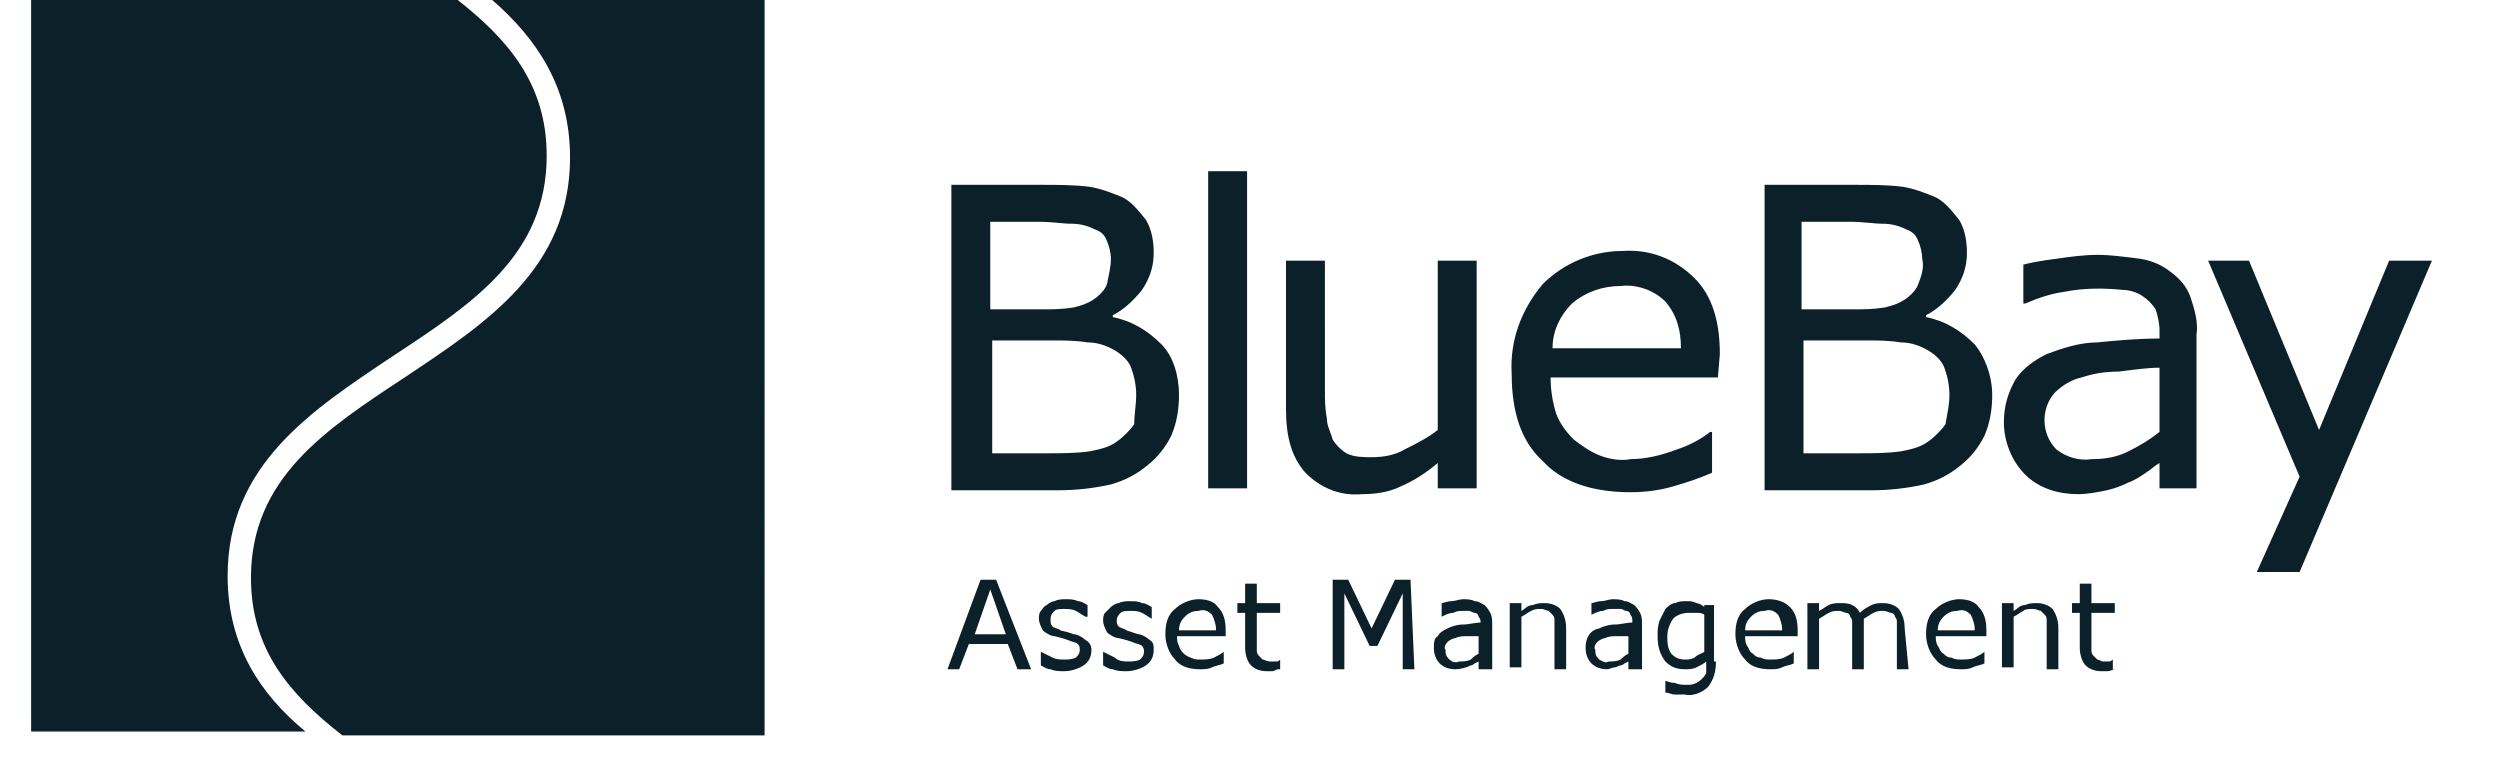<?xml version="1.0" encoding="utf-8"?>
<!-- Generator: Adobe Illustrator 28.3.0, SVG Export Plug-In . SVG Version: 6.00 Build 0)  -->
<svg version="1.1" id="Layer_1" xmlns="http://www.w3.org/2000/svg" xmlns:xlink="http://www.w3.org/1999/xlink" x="0px" y="0px"
	 viewBox="0 0 128.5 39.8" style="enable-background:new 0 0 128.5 39.8;" xml:space="preserve">
<style type="text/css">
	.st0{fill:#0B2029;}
</style>
<path class="st0" d="M60.6,20.3c0,0.7-0.1,1.4-0.4,2.1c-0.3,0.6-0.7,1.1-1.2,1.5c-0.6,0.5-1.2,0.8-1.9,1c-0.9,0.2-1.8,0.3-2.7,0.3
	h-5.5V9.5h4.6c0.8,0,1.7,0,2.5,0.1c0.6,0.1,1.1,0.3,1.6,0.5c0.5,0.2,0.9,0.7,1.3,1.2c0.3,0.5,0.4,1.1,0.4,1.7c0,0.7-0.2,1.3-0.6,1.9
	c-0.4,0.5-0.9,1-1.5,1.3v0.1c1,0.2,1.8,0.7,2.5,1.4C60.3,18.3,60.6,19.3,60.6,20.3z M57.1,13.3c0-0.3-0.1-0.7-0.2-0.9
	c-0.1-0.3-0.3-0.5-0.6-0.6c-0.4-0.2-0.8-0.3-1.2-0.3c-0.5,0-1-0.1-1.7-0.1h-2.5v4.5h2.7c0.5,0,1,0,1.6-0.1c0.4-0.1,0.7-0.2,1-0.4
	c0.3-0.2,0.6-0.5,0.7-0.8C57,14.1,57.1,13.7,57.1,13.3z M58.4,20.3c0-0.5-0.1-1-0.3-1.5c-0.2-0.4-0.6-0.7-1-0.9
	c-0.4-0.2-0.8-0.3-1.2-0.3c-0.6-0.1-1.2-0.1-1.7-0.1h-3.2v5.8h2.8c0.7,0,1.5,0,2.2-0.1c0.5-0.1,1-0.2,1.4-0.5
	c0.3-0.2,0.7-0.6,0.9-0.9C58.3,21.3,58.4,20.8,58.4,20.3 M62.1,8.8h2v16.3h-2V8.8z M75.9,25.1h-2v-1.3c-0.6,0.5-1.2,0.9-1.9,1.2
	c-0.6,0.3-1.3,0.4-2,0.4c-1.1,0.1-2.1-0.3-2.9-1.1c-0.7-0.8-1-1.8-1-3.3v-7.6h2V20c0,0.5,0,1,0.1,1.5c0,0.4,0.2,0.7,0.3,1.1
	c0.2,0.3,0.4,0.5,0.7,0.7c0.4,0.2,0.9,0.2,1.3,0.2c0.6,0,1.2-0.1,1.7-0.4c0.6-0.3,1.2-0.6,1.7-1v-8.7h2L75.9,25.1z M88.3,19.4h-8.6
	c0,0.6,0.1,1.3,0.3,1.9c0.2,0.5,0.5,0.9,0.9,1.3c0.4,0.3,0.8,0.6,1.3,0.8c0.5,0.2,1.1,0.3,1.6,0.2c0.8,0,1.6-0.2,2.4-0.5
	c0.6-0.2,1.2-0.5,1.7-0.9h0.1v2.1c-0.7,0.3-1.3,0.5-2,0.7c-0.7,0.2-1.4,0.3-2.2,0.3c-1.9,0-3.5-0.5-4.5-1.6c-1.1-1-1.6-2.5-1.6-4.5
	c-0.1-1.7,0.5-3.3,1.6-4.6c1.1-1.1,2.6-1.7,4.1-1.7c1.4-0.1,2.7,0.4,3.7,1.4c0.9,0.9,1.3,2.2,1.3,3.9L88.3,19.4z M86.4,17.9
	c0-0.9-0.2-1.7-0.8-2.4c-0.6-0.6-1.5-0.9-2.3-0.8c-0.9,0-1.8,0.3-2.5,0.9c-0.6,0.6-1,1.4-1,2.3L86.4,17.9z M102.4,20.3
	c0,0.7-0.1,1.4-0.4,2.1c-0.3,0.6-0.7,1.1-1.2,1.5c-0.6,0.5-1.2,0.8-1.9,1c-0.9,0.2-1.8,0.3-2.7,0.3h-5.5V9.5h4.6
	c0.9,0,1.7,0,2.5,0.1c0.6,0.1,1.1,0.3,1.6,0.5c0.5,0.2,0.9,0.7,1.3,1.2c0.3,0.5,0.4,1.1,0.4,1.7c0,0.7-0.2,1.3-0.6,1.9
	c-0.4,0.5-0.9,1-1.5,1.3v0.1c1,0.2,1.8,0.7,2.5,1.4C102,18.3,102.4,19.3,102.4,20.3 M98.8,13.3c0-0.3-0.1-0.7-0.2-0.9
	c-0.1-0.3-0.3-0.5-0.6-0.6c-0.4-0.2-0.8-0.3-1.2-0.3c-0.5,0-1-0.1-1.7-0.1h-2.5v4.5h2.7c0.5,0,1,0,1.6-0.1c0.4-0.1,0.7-0.2,1-0.4
	c0.3-0.2,0.6-0.5,0.7-0.8C98.8,14.1,98.9,13.7,98.8,13.3z M100.2,20.3c0-0.5-0.1-1-0.3-1.5c-0.2-0.4-0.6-0.7-1-0.9
	c-0.4-0.2-0.8-0.3-1.2-0.3c-0.6-0.1-1.2-0.1-1.7-0.1h-3.3v5.8h2.8c0.7,0,1.5,0,2.2-0.1c0.5-0.1,1-0.2,1.4-0.5
	c0.3-0.2,0.7-0.6,0.9-0.9C100.1,21.2,100.2,20.8,100.2,20.3 M112.9,25.1H111v-1.3c-0.2,0.1-0.4,0.3-0.7,0.5
	c-0.3,0.2-0.6,0.4-0.9,0.5c-0.4,0.2-0.7,0.3-1.1,0.4c-0.5,0.1-1,0.2-1.5,0.2c-1,0-2-0.3-2.7-1c-0.7-0.7-1.1-1.7-1.1-2.7
	c0-0.8,0.2-1.5,0.6-2.2c0.4-0.6,1-1,1.6-1.3c0.8-0.3,1.7-0.6,2.6-0.6c1-0.1,2.1-0.2,3.2-0.2V17c0-0.4-0.1-0.8-0.2-1.1
	c-0.2-0.3-0.4-0.5-0.7-0.7c-0.3-0.2-0.7-0.3-1-0.3c-1-0.1-2-0.1-3,0.1c-0.7,0.1-1.3,0.3-2,0.6H104v-2c0.4-0.1,0.9-0.2,1.7-0.3
	c0.7-0.1,1.4-0.2,2.1-0.2s1.4,0.1,2.2,0.2c0.6,0.1,1.1,0.3,1.6,0.7c0.4,0.3,0.8,0.7,1,1.3c0.2,0.6,0.4,1.3,0.3,1.9V25.1z M111,22.2
	v-3.3c-0.6,0-1.3,0.1-2.1,0.2c-0.7,0-1.3,0.1-1.9,0.3c-0.5,0.1-1,0.4-1.4,0.8c-0.7,0.8-0.7,2.1,0.1,2.9c0.5,0.4,1.2,0.6,1.8,0.5
	c0.7,0,1.3-0.1,1.9-0.4C110,22.9,110.5,22.6,111,22.2z M125,13.4l-6.8,16H116l2.2-4.9l-4.7-11.1h2.1l3.6,8.7l3.6-8.7H125z M53,34.4
	h-0.7l-0.5-1.3h-2l-0.5,1.3h-0.6l1.7-4.6h0.8L53,34.4z M51.7,32.6l-0.8-2.3l-0.8,2.3H51.7z M56.1,33.4c0,0.3-0.1,0.6-0.4,0.8
	c-0.3,0.2-0.7,0.3-1,0.3c-0.2,0-0.5,0-0.7-0.1c-0.2,0-0.3-0.1-0.5-0.2v-0.7h0c0.2,0.1,0.4,0.2,0.6,0.3c0.2,0.1,0.4,0.1,0.6,0.1
	c0.2,0,0.4,0,0.6-0.1c0.1-0.1,0.2-0.2,0.2-0.4c0-0.1,0-0.2-0.1-0.3c-0.1-0.1-0.3-0.1-0.5-0.2l-0.3-0.1l-0.4-0.1
	c-0.2,0-0.5-0.2-0.6-0.3c-0.1-0.2-0.2-0.4-0.2-0.6c0-0.1,0-0.3,0.1-0.4c0.1-0.1,0.1-0.2,0.3-0.3c0.1-0.1,0.3-0.2,0.4-0.2
	c0.2-0.1,0.4-0.1,0.6-0.1c0.2,0,0.4,0,0.6,0.1c0.2,0,0.3,0.1,0.5,0.2v0.6h-0.1c-0.2-0.1-0.3-0.2-0.5-0.3c-0.2-0.1-0.4-0.1-0.6-0.1
	c-0.2,0-0.4,0-0.5,0.1C54,31.6,54,31.7,54,31.9c0,0.1,0,0.2,0.1,0.3c0.1,0.1,0.3,0.1,0.4,0.2l0.4,0.1l0.3,0.1c0.2,0,0.5,0.2,0.6,0.3
	C56,33,56.1,33.2,56.1,33.4z M59.3,33.4c0,0.3-0.1,0.6-0.4,0.8c-0.3,0.2-0.7,0.3-1,0.3c-0.2,0-0.5,0-0.7-0.1c-0.2,0-0.3-0.1-0.5-0.2
	v-0.7h0c0.2,0.1,0.4,0.2,0.6,0.3C57.5,34,57.8,34,58,34c0.2,0,0.4,0,0.6-0.1c0.1-0.1,0.2-0.2,0.2-0.4c0-0.1,0-0.2-0.1-0.3
	c-0.1-0.1-0.3-0.1-0.5-0.2l-0.3-0.1l-0.4-0.1c-0.2,0-0.5-0.2-0.6-0.3c-0.1-0.2-0.2-0.4-0.2-0.6c0-0.1,0-0.3,0.1-0.4
	c0.1-0.1,0.2-0.2,0.3-0.3c0.1-0.1,0.3-0.2,0.4-0.2c0.2-0.1,0.4-0.1,0.6-0.1c0.2,0,0.4,0,0.6,0.1c0.2,0,0.3,0.1,0.5,0.2v0.6h0
	c-0.2-0.1-0.3-0.2-0.5-0.3c-0.2-0.1-0.4-0.1-0.6-0.1c-0.2,0-0.4,0-0.5,0.1c-0.1,0.1-0.2,0.2-0.2,0.4c0,0.1,0,0.2,0.1,0.3
	c0.1,0.1,0.3,0.1,0.4,0.2l0.3,0.1l0.3,0.1c0.2,0,0.5,0.2,0.6,0.3C59.3,33,59.3,33.2,59.3,33.4z M63,32.7h-2.5c0,0.2,0,0.3,0.1,0.5
	c0.1,0.3,0.3,0.5,0.6,0.6c0.2,0.1,0.3,0.1,0.5,0.1c0.2,0,0.5,0,0.7-0.1c0.2-0.1,0.4-0.2,0.5-0.3v0.6c-0.2,0.1-0.4,0.1-0.6,0.2
	c-0.2,0.1-0.4,0.1-0.6,0.1c-0.5,0-1-0.1-1.3-0.5c-0.3-0.3-0.5-0.8-0.5-1.3c0-0.5,0.1-1,0.5-1.3c0.3-0.3,0.8-0.5,1.2-0.5
	c0.4,0,0.8,0.1,1,0.4c0.3,0.3,0.4,0.7,0.4,1.2L63,32.7z M62.5,32.3c0-0.2-0.1-0.5-0.2-0.7c-0.2-0.2-0.4-0.3-0.7-0.2
	c-0.3,0-0.5,0.1-0.7,0.3c-0.2,0.2-0.3,0.4-0.3,0.7H62.5z M65.7,34.4c-0.1,0-0.2,0.1-0.3,0.1c-0.1,0-0.2,0-0.3,0
	c-0.3,0-0.6-0.1-0.8-0.3c-0.2-0.2-0.3-0.6-0.3-0.9v-1.8h-0.4V31h0.4v-1h0.6v1h1.2v0.5h-1.2V33c0,0.2,0,0.3,0,0.4
	c0,0.1,0,0.2,0.1,0.3s0.1,0.1,0.2,0.2c0.1,0,0.2,0.1,0.4,0.1c0.1,0,0.2,0,0.3,0c0.1,0,0.1,0,0.2-0.1h0V34.4z M72.7,34.4h-0.6v-3.9
	l-1.3,2.7h-0.4l-1.3-2.7v3.9h-0.6v-4.6h0.8l1.2,2.5l1.2-2.5h0.8L72.7,34.4L72.7,34.4z M76.5,34.4H76V34l-0.2,0.1
	c-0.1,0.1-0.2,0.1-0.2,0.1c-0.2,0.1-0.5,0.2-0.8,0.2c-0.3,0-0.6-0.1-0.8-0.3c-0.2-0.2-0.3-0.5-0.3-0.8c0-0.2,0-0.5,0.2-0.6
	c0.1-0.2,0.3-0.3,0.5-0.4c0.2-0.1,0.5-0.2,0.8-0.2c0.3,0,0.6-0.1,0.9-0.1V32c0-0.1,0-0.2-0.1-0.3c0-0.1-0.1-0.2-0.2-0.2
	c-0.1,0-0.2-0.1-0.3-0.1c-0.1,0-0.2,0-0.3,0c-0.2,0-0.3,0-0.5,0.1c-0.2,0-0.4,0.1-0.6,0.2h0V31c0.1,0,0.3-0.1,0.5-0.1
	c0.2,0,0.4-0.1,0.6-0.1c0.2,0,0.4,0,0.6,0.1c0.2,0,0.3,0.1,0.5,0.2c0.1,0.1,0.2,0.2,0.3,0.4c0.1,0.2,0.1,0.4,0.1,0.6V34.4z M76,33.6
	v-0.9l-0.6,0c-0.2,0-0.4,0-0.6,0.1c-0.1,0-0.3,0.1-0.4,0.2c-0.1,0.1-0.2,0.3-0.1,0.4c0,0.2,0,0.3,0.2,0.5c0.1,0.1,0.3,0.2,0.5,0.1
	c0.2,0,0.4,0,0.6-0.1C75.7,33.8,75.8,33.7,76,33.6z M80.5,34.4h-0.6v-2c0-0.1,0-0.3,0-0.5c0-0.1,0-0.2-0.1-0.3
	c-0.1-0.1-0.1-0.1-0.2-0.2c-0.1,0-0.2-0.1-0.4-0.1c-0.2,0-0.3,0-0.5,0.1c-0.2,0.1-0.3,0.2-0.5,0.3v2.6h-0.6V31h0.6v0.4
	c0.2-0.1,0.3-0.3,0.6-0.3c0.2-0.1,0.4-0.1,0.6-0.1c0.3,0,0.6,0.1,0.8,0.3c0.2,0.3,0.3,0.6,0.3,1L80.5,34.4z M84.3,34.4h-0.6V34
	l-0.2,0.1c-0.1,0.1-0.2,0.1-0.2,0.1c-0.1,0-0.2,0.1-0.3,0.1c-0.1,0-0.3,0.1-0.4,0.1c-0.3,0-0.6-0.1-0.8-0.3
	c-0.2-0.2-0.3-0.5-0.3-0.8c0-0.5,0.2-0.9,0.7-1c0.2-0.1,0.5-0.2,0.8-0.2c0.3,0,0.6-0.1,0.9-0.1v-0.1c0-0.1,0-0.2-0.1-0.3
	c0-0.1-0.1-0.2-0.2-0.2s-0.2-0.1-0.3-0.1c-0.1,0-0.2,0-0.4,0c-0.2,0-0.3,0-0.5,0.1c-0.2,0-0.4,0.1-0.6,0.2h0V31
	c0.1,0,0.3-0.1,0.5-0.1c0.2,0,0.4-0.1,0.6-0.1c0.2,0,0.4,0,0.6,0.1c0.2,0,0.3,0.1,0.5,0.2c0.1,0.1,0.2,0.2,0.3,0.4
	c0.1,0.2,0.1,0.4,0.1,0.6V34.4z M83.7,33.6v-0.9l-0.6,0c-0.2,0-0.4,0-0.6,0.1c-0.1,0-0.3,0.1-0.4,0.2c-0.1,0.1-0.2,0.3-0.1,0.4
	c0,0.2,0,0.3,0.2,0.5c0.2,0.1,0.3,0.2,0.5,0.1c0.2,0,0.4,0,0.6-0.1C83.4,33.8,83.5,33.7,83.7,33.6z M88.2,34c0,0.5-0.1,0.9-0.4,1.3
	c-0.3,0.3-0.8,0.5-1.2,0.4c-0.2,0-0.3,0-0.5,0c-0.2,0-0.3-0.1-0.5-0.1V35h0c0.1,0,0.2,0.1,0.5,0.1c0.2,0.1,0.4,0.1,0.6,0.1
	c0.2,0,0.3,0,0.5-0.1c0.2-0.1,0.4-0.3,0.5-0.5c0-0.1,0-0.2,0-0.4V34c-0.1,0.1-0.3,0.2-0.5,0.3c-0.2,0.1-0.4,0.1-0.6,0.1
	c-0.4,0-0.7-0.1-1-0.4c-0.3-0.4-0.4-0.8-0.4-1.3c0-0.3,0-0.5,0.1-0.8c0.1-0.2,0.2-0.4,0.3-0.6c0.1-0.1,0.3-0.3,0.5-0.3
	c0.2-0.1,0.4-0.1,0.6-0.1c0.2,0,0.3,0,0.5,0.1c0.1,0,0.3,0.1,0.4,0.2l0-0.1h0.5V34z M87.6,33.5v-1.9c-0.1-0.1-0.3-0.1-0.4-0.1
	c-0.1,0-0.3,0-0.4,0c-0.3,0-0.6,0.1-0.8,0.3c-0.2,0.3-0.3,0.6-0.3,0.9c0,0.3,0,0.6,0.2,0.9c0.2,0.2,0.4,0.3,0.7,0.3
	c0.2,0,0.3,0,0.5-0.1C87.3,33.6,87.5,33.6,87.6,33.5z M92.2,32.7h-2.5c0,0.2,0,0.3,0.1,0.5c0.1,0.1,0.1,0.3,0.3,0.4
	c0.1,0.1,0.2,0.2,0.4,0.2c0.2,0.1,0.3,0.1,0.5,0.1c0.2,0,0.5,0,0.7-0.1c0.2-0.1,0.4-0.2,0.5-0.3v0.6c-0.2,0.1-0.4,0.1-0.6,0.2
	c-0.2,0.1-0.4,0.1-0.6,0.1c-0.5,0-1-0.1-1.3-0.5c-0.3-0.3-0.5-0.8-0.5-1.3c0-0.5,0.1-1,0.5-1.3c0.3-0.3,0.8-0.5,1.2-0.5
	c0.4,0,0.8,0.1,1.1,0.4c0.3,0.3,0.4,0.7,0.4,1.2V32.7z M91.6,32.3c0-0.2-0.1-0.5-0.2-0.7c-0.2-0.2-0.4-0.3-0.7-0.2
	c-0.3,0-0.5,0.1-0.7,0.3c-0.2,0.2-0.3,0.4-0.3,0.7H91.6z M98.1,34.4h-0.6v-2c0-0.1,0-0.3,0-0.4c0-0.1,0-0.2-0.1-0.3
	c0-0.1-0.1-0.2-0.2-0.2c-0.1,0-0.2-0.1-0.4-0.1c-0.2,0-0.3,0-0.5,0.1s-0.3,0.2-0.5,0.3c0,0,0,0.1,0,0.2c0,0.1,0,0.1,0,0.2v2.2h-0.6
	v-2c0-0.1,0-0.3,0-0.4c0-0.1,0-0.2-0.1-0.3c0-0.1-0.1-0.2-0.2-0.2c-0.1,0-0.2-0.1-0.4-0.1c-0.2,0-0.3,0-0.5,0.1
	c-0.2,0.1-0.3,0.2-0.5,0.3v2.6h-0.6V31h0.6v0.4c0.2-0.1,0.3-0.2,0.5-0.3c0.2-0.1,0.4-0.1,0.6-0.1c0.2,0,0.4,0,0.6,0.1
	c0.2,0.1,0.3,0.2,0.4,0.4c0.2-0.2,0.4-0.3,0.6-0.4c0.2-0.1,0.4-0.1,0.6-0.1c0.3,0,0.6,0.1,0.8,0.3c0.2,0.3,0.3,0.6,0.3,1L98.1,34.4z
	 M102,32.7h-2.5c0,0.2,0,0.3,0.1,0.5c0.1,0.1,0.1,0.3,0.3,0.4c0.1,0.1,0.2,0.2,0.4,0.2c0.2,0.1,0.3,0.1,0.5,0.1c0.2,0,0.5,0,0.7-0.1
	c0.2-0.1,0.4-0.2,0.5-0.3h0v0.6c-0.2,0.1-0.4,0.1-0.6,0.2c-0.2,0.1-0.4,0.1-0.6,0.1c-0.5,0-1-0.1-1.3-0.5c-0.3-0.3-0.5-0.8-0.5-1.3
	c0-0.5,0.1-1,0.5-1.3c0.3-0.3,0.8-0.5,1.2-0.5c0.4,0,0.8,0.1,1,0.4c0.3,0.3,0.4,0.7,0.4,1.2V32.7z M101.5,32.3
	c0-0.2-0.1-0.5-0.2-0.7c-0.2-0.2-0.4-0.3-0.7-0.2c-0.3,0-0.5,0.1-0.7,0.3c-0.2,0.2-0.3,0.4-0.3,0.7H101.5z M105.8,34.4h-0.6v-2
	c0-0.1,0-0.3,0-0.5c0-0.1,0-0.2-0.1-0.3c-0.1-0.1-0.1-0.1-0.2-0.2c-0.1,0-0.2-0.1-0.4-0.1c-0.2,0-0.4,0-0.5,0.1
	c-0.2,0.1-0.3,0.2-0.5,0.3v2.6h-0.6V31h0.6v0.4c0.2-0.1,0.3-0.3,0.6-0.3c0.2-0.1,0.4-0.1,0.6-0.1c0.3,0,0.6,0.1,0.8,0.3
	c0.2,0.3,0.3,0.6,0.3,1L105.8,34.4z M108.7,34.4c-0.1,0-0.2,0.1-0.4,0.1c-0.1,0-0.2,0-0.3,0c-0.3,0-0.6-0.1-0.8-0.3
	c-0.2-0.2-0.3-0.6-0.3-0.9v-1.8h-0.4V31h0.4v-1h0.6v1h1.2v0.5h-1.2V33c0,0.2,0,0.3,0,0.4c0,0.1,0,0.2,0.1,0.3s0.1,0.1,0.2,0.2
	c0.1,0,0.2,0.1,0.3,0.1c0.1,0,0.2,0,0.3,0c0.1,0,0.2-0.1,0.2-0.1h0V34.4z M11.7,29.6c0-5.7,4.3-8.5,8.5-11.3
	c4.1-2.7,7.9-5.2,7.9-10.3c0-3.7-2-6-4.7-8.1H1.6v37.7h14.1C13.4,35.7,11.7,33.2,11.7,29.6z"/>
<path class="st0" d="M25.3,0c2.3,2,4,4.5,4,8.1c0,5.7-4.3,8.5-8.5,11.3c-4.1,2.7-7.9,5.2-7.9,10.3c0,3.7,2,6,4.7,8.1h21.7V0H25.3z"
	/>
</svg>
